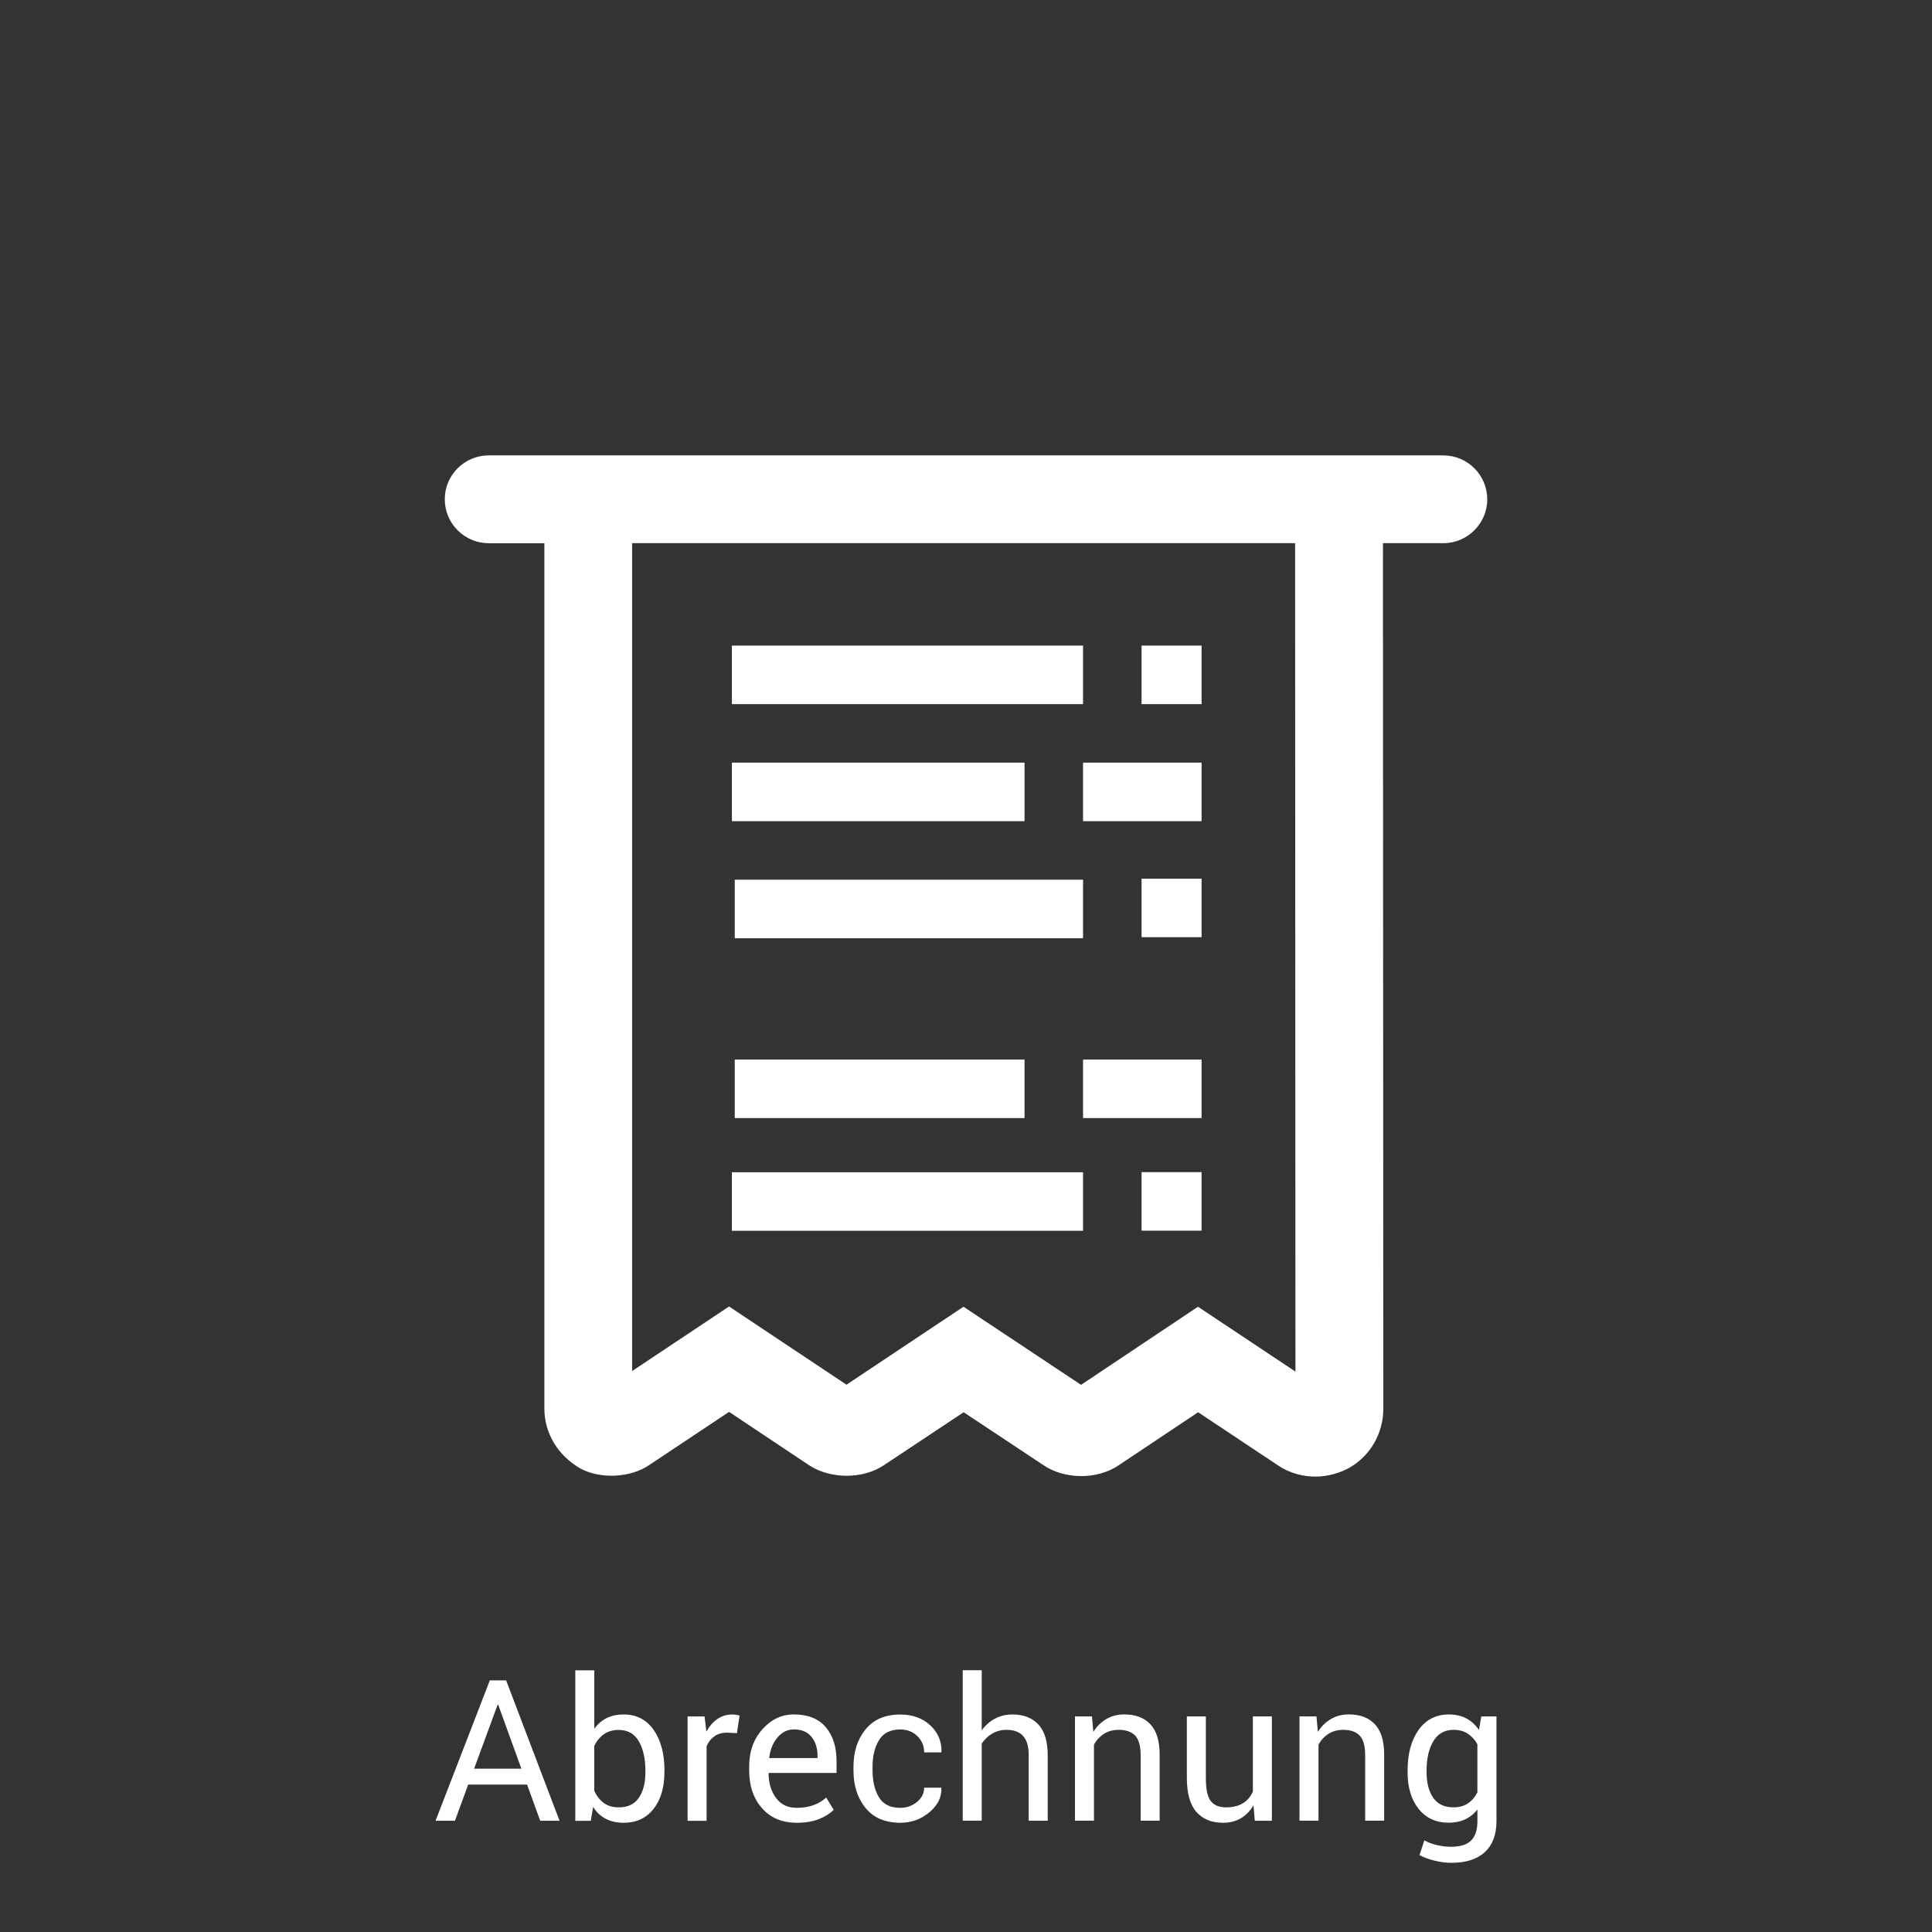 <svg enable-background="new 0 0 252.066 252.066" height="252.066" viewBox="0 0 252.066 252.066" width="252.066" xmlns="http://www.w3.org/2000/svg"><rect x="0" y="0" width="252.066" height="252.066" fill="#333333" stroke="none"/><g fill="#fff"><path d="m188.31 59.416h-124.553c-3.158 0-5.728 2.563-5.728 5.729 0 3.146 2.566 5.727 5.728 5.727h7.265v112.898c0 3.229 1.771 6.165 4.756 7.854 2.606 1.374 6.498 1.188 8.955-.499l10.389-6.92 10.424 6.951c2.807 1.848 7.031 1.848 9.79 0l10.39-6.903 10.306 6.835c2.825 1.979 7.127 1.984 9.926.083l10.362-6.918 10.374 6.903c2.584 1.762 6.051 2.026 9.127.468 2.863-1.521 4.658-4.519 4.658-7.812l-.048-112.942h7.882c3.15 0 5.728-2.581 5.728-5.727-.003-3.163-2.577-5.727-5.731-5.727zm-32.01 111.072-15.257 10.191-15.337-10.191-15.265 10.172-15.322-10.204-12.646 8.421v-108.009h86.498l.045 108.083z"/><path d="m95.49 152.942h45.814v7.636h-45.814z"/><path d="m95.863 138.241h37.807v7.634h-37.807z"/><path d="m95.863 114.774h45.442v7.638h-45.442z"/><path d="m95.49 99.501h38.179v7.639h-38.179z"/><path d="m141.304 99.501h15.465v7.639h-15.465z"/><path d="m141.304 138.241h15.465v7.634h-15.465z"/><path d="m148.939 114.639h7.83v7.636h-7.83z"/><path d="m148.939 152.929h7.83v7.634h-7.83z"/><path d="m95.49 84.231h45.814v7.637h-45.814z"/><path d="m148.939 84.231h7.83v7.637h-7.83z"/><path d="m68.765 232.833h-7.682l-1.73 4.724h-2.529l7.084-18.319h2.127l6.971 18.319h-2.523zm-6.908-2.076h6.166l-3.021-8.342h-.076z"/><path d="m86.683 231.26c0 1.964-.478 3.547-1.416 4.75-.943 1.198-2.241 1.806-3.896 1.806-.896 0-1.679-.174-2.341-.521s-1.212-.856-1.648-1.541l-.302 1.804h-2.021v-19.634h2.479v7.625c.428-.604.958-1.062 1.592-1.385.637-.312 1.374-.479 2.227-.479 1.678 0 2.98.672 3.926 2.014.938 1.343 1.409 3.108 1.409 5.298zm-2.479-.264c0-1.561-.287-2.833-.861-3.814-.569-.984-1.443-1.479-2.624-1.479-.764 0-1.401.188-1.932.562-.521.368-.938.873-1.252 1.505v5.896c.319.672.735 1.195 1.252 1.573.521.378 1.168.565 1.956.565 1.166 0 2.035-.414 2.605-1.244.564-.831.854-1.936.854-3.298z"/><path d="m96.146 226.126-1.271-.07c-.648 0-1.205.15-1.648.467-.449.311-.801.746-1.038 1.309v9.729h-2.48v-13.62h2.215l.239 1.987c.386-.704.862-1.259 1.429-1.647.567-.395 1.224-.592 1.956-.592.188 0 .36.016.528.045s.307.061.416.094z"/><path d="m103.947 237.815c-1.896 0-3.403-.631-4.523-1.896-1.113-1.264-1.68-2.896-1.68-4.914v-.554c0-1.938.576-3.55 1.73-4.839 1.147-1.287 2.519-1.932 4.096-1.932 1.837 0 3.225.555 4.165 1.659.938 1.104 1.409 2.584 1.409 4.432v1.548h-8.834l-.037.062c.021 1.311.354 2.384.994 3.225.637.841 1.525 1.262 2.68 1.262.84 0 1.575-.12 2.209-.359.633-.232 1.18-.562 1.642-.982l.976 1.607c-.487.48-1.129.888-1.932 1.203-.798.318-1.763.478-2.895.478zm-.377-12.18c-.83 0-1.539.351-2.127 1.048-.587.692-.947 1.568-1.082 2.627l.021.062h6.279v-.326c0-.97-.261-1.774-.781-2.433-.515-.651-1.287-.978-2.31-.978z"/><path d="m117.461 235.866c.821 0 1.546-.254 2.171-.762s.938-1.131.938-1.869h2.227l.025.076c.042 1.174-.48 2.219-1.566 3.133-1.087.914-2.352 1.371-3.794 1.371-1.979 0-3.494-.646-4.542-1.938-1.049-1.291-1.567-2.914-1.567-4.869v-.523c0-1.938.521-3.561 1.573-4.854 1.059-1.297 2.564-1.939 4.536-1.939 1.6 0 2.896.471 3.907 1.409s1.499 2.094 1.466 3.461l-.021.069h-2.24c0-.83-.294-1.537-.881-2.114-.588-.584-1.33-.875-2.229-.875-1.3 0-2.229.468-2.787 1.396-.558.938-.837 2.079-.837 3.438v.524c0 1.396.277 2.555.83 3.479.552.924 1.483 1.387 2.791 1.387z"/><path d="m128.082 225.761c.469-.655 1.047-1.164 1.73-1.529.684-.364 1.438-.548 2.27-.548 1.451 0 2.582.438 3.396 1.31.809.872 1.215 2.214 1.215 4.026v8.525h-2.48v-8.557c0-1.124-.238-1.954-.725-2.491-.482-.536-1.201-.806-2.158-.806-.688 0-1.311.162-1.867.483-.557.318-1.018.763-1.379 1.312v10.054h-2.478v-19.629h2.478v7.849h-.002z"/><path d="m142.465 223.936.182 2.021c.447-.722 1.02-1.275 1.705-1.68.684-.399 1.461-.599 2.334-.599 1.467 0 2.604.431 3.404 1.291.811.854 1.207 2.188 1.207 3.979v8.594h-2.479v-8.542c0-1.193-.236-2.051-.711-2.554-.48-.504-1.197-.756-2.17-.756-.713 0-1.352.172-1.896.516-.549.351-.982.814-1.312 1.41v9.928h-2.479v-13.609z"/><path d="m163.541 235.538c-.428.73-.979 1.293-1.646 1.688-.67.394-1.447.591-2.328.591-1.484 0-2.646-.474-3.479-1.422-.83-.947-1.24-2.424-1.24-4.435v-8.022h2.479v8.054c0 1.451.215 2.449.643 2.995.434.545 1.1.817 2 .817.887 0 1.609-.185 2.188-.534.574-.357 1.01-.862 1.303-1.521v-9.812h2.48v13.614h-2.23z"/><path d="m171.758 223.936.182 2.021c.449-.722 1.02-1.275 1.705-1.68.684-.399 1.461-.599 2.334-.599 1.469 0 2.604.431 3.404 1.291.811.854 1.207 2.188 1.207 3.979v8.594h-2.479v-8.542c0-1.193-.236-2.051-.711-2.554-.479-.504-1.197-.756-2.17-.756-.713 0-1.35.172-1.896.516-.549.351-.98.814-1.311 1.41v9.928h-2.48v-13.609z"/><path d="m183.648 230.996c0-2.188.479-3.955 1.434-5.298.957-1.342 2.277-2.014 3.965-2.014.863 0 1.623.175 2.277.521.654.354 1.199.854 1.635 1.503l.305-1.771h1.979v13.688c0 1.744-.506 3.084-1.521 4.021-1.016.936-2.479 1.396-4.393 1.396-.654 0-1.359-.09-2.119-.27-.76-.183-1.428-.426-2.008-.736l.629-1.926c.445.252.982.455 1.611.611.629.148 1.25.229 1.857.229 1.207 0 2.086-.271 2.641-.823.551-.551.818-1.388.818-2.511v-1.535c-.438.57-.977 1-1.598 1.289s-1.334.438-2.139.438c-1.67 0-2.982-.604-3.939-1.812-.955-1.208-1.434-2.789-1.434-4.743zm2.479.264c0 1.362.289 2.467.869 3.298.578.83 1.459 1.244 2.646 1.244.74 0 1.365-.175 1.873-.515.504-.34.92-.813 1.24-1.438v-6.271c-.312-.579-.729-1.038-1.24-1.378-.518-.34-1.133-.51-1.854-.51-1.184 0-2.062.496-2.656 1.484-.586.984-.881 2.262-.881 3.812z"/></g></svg>